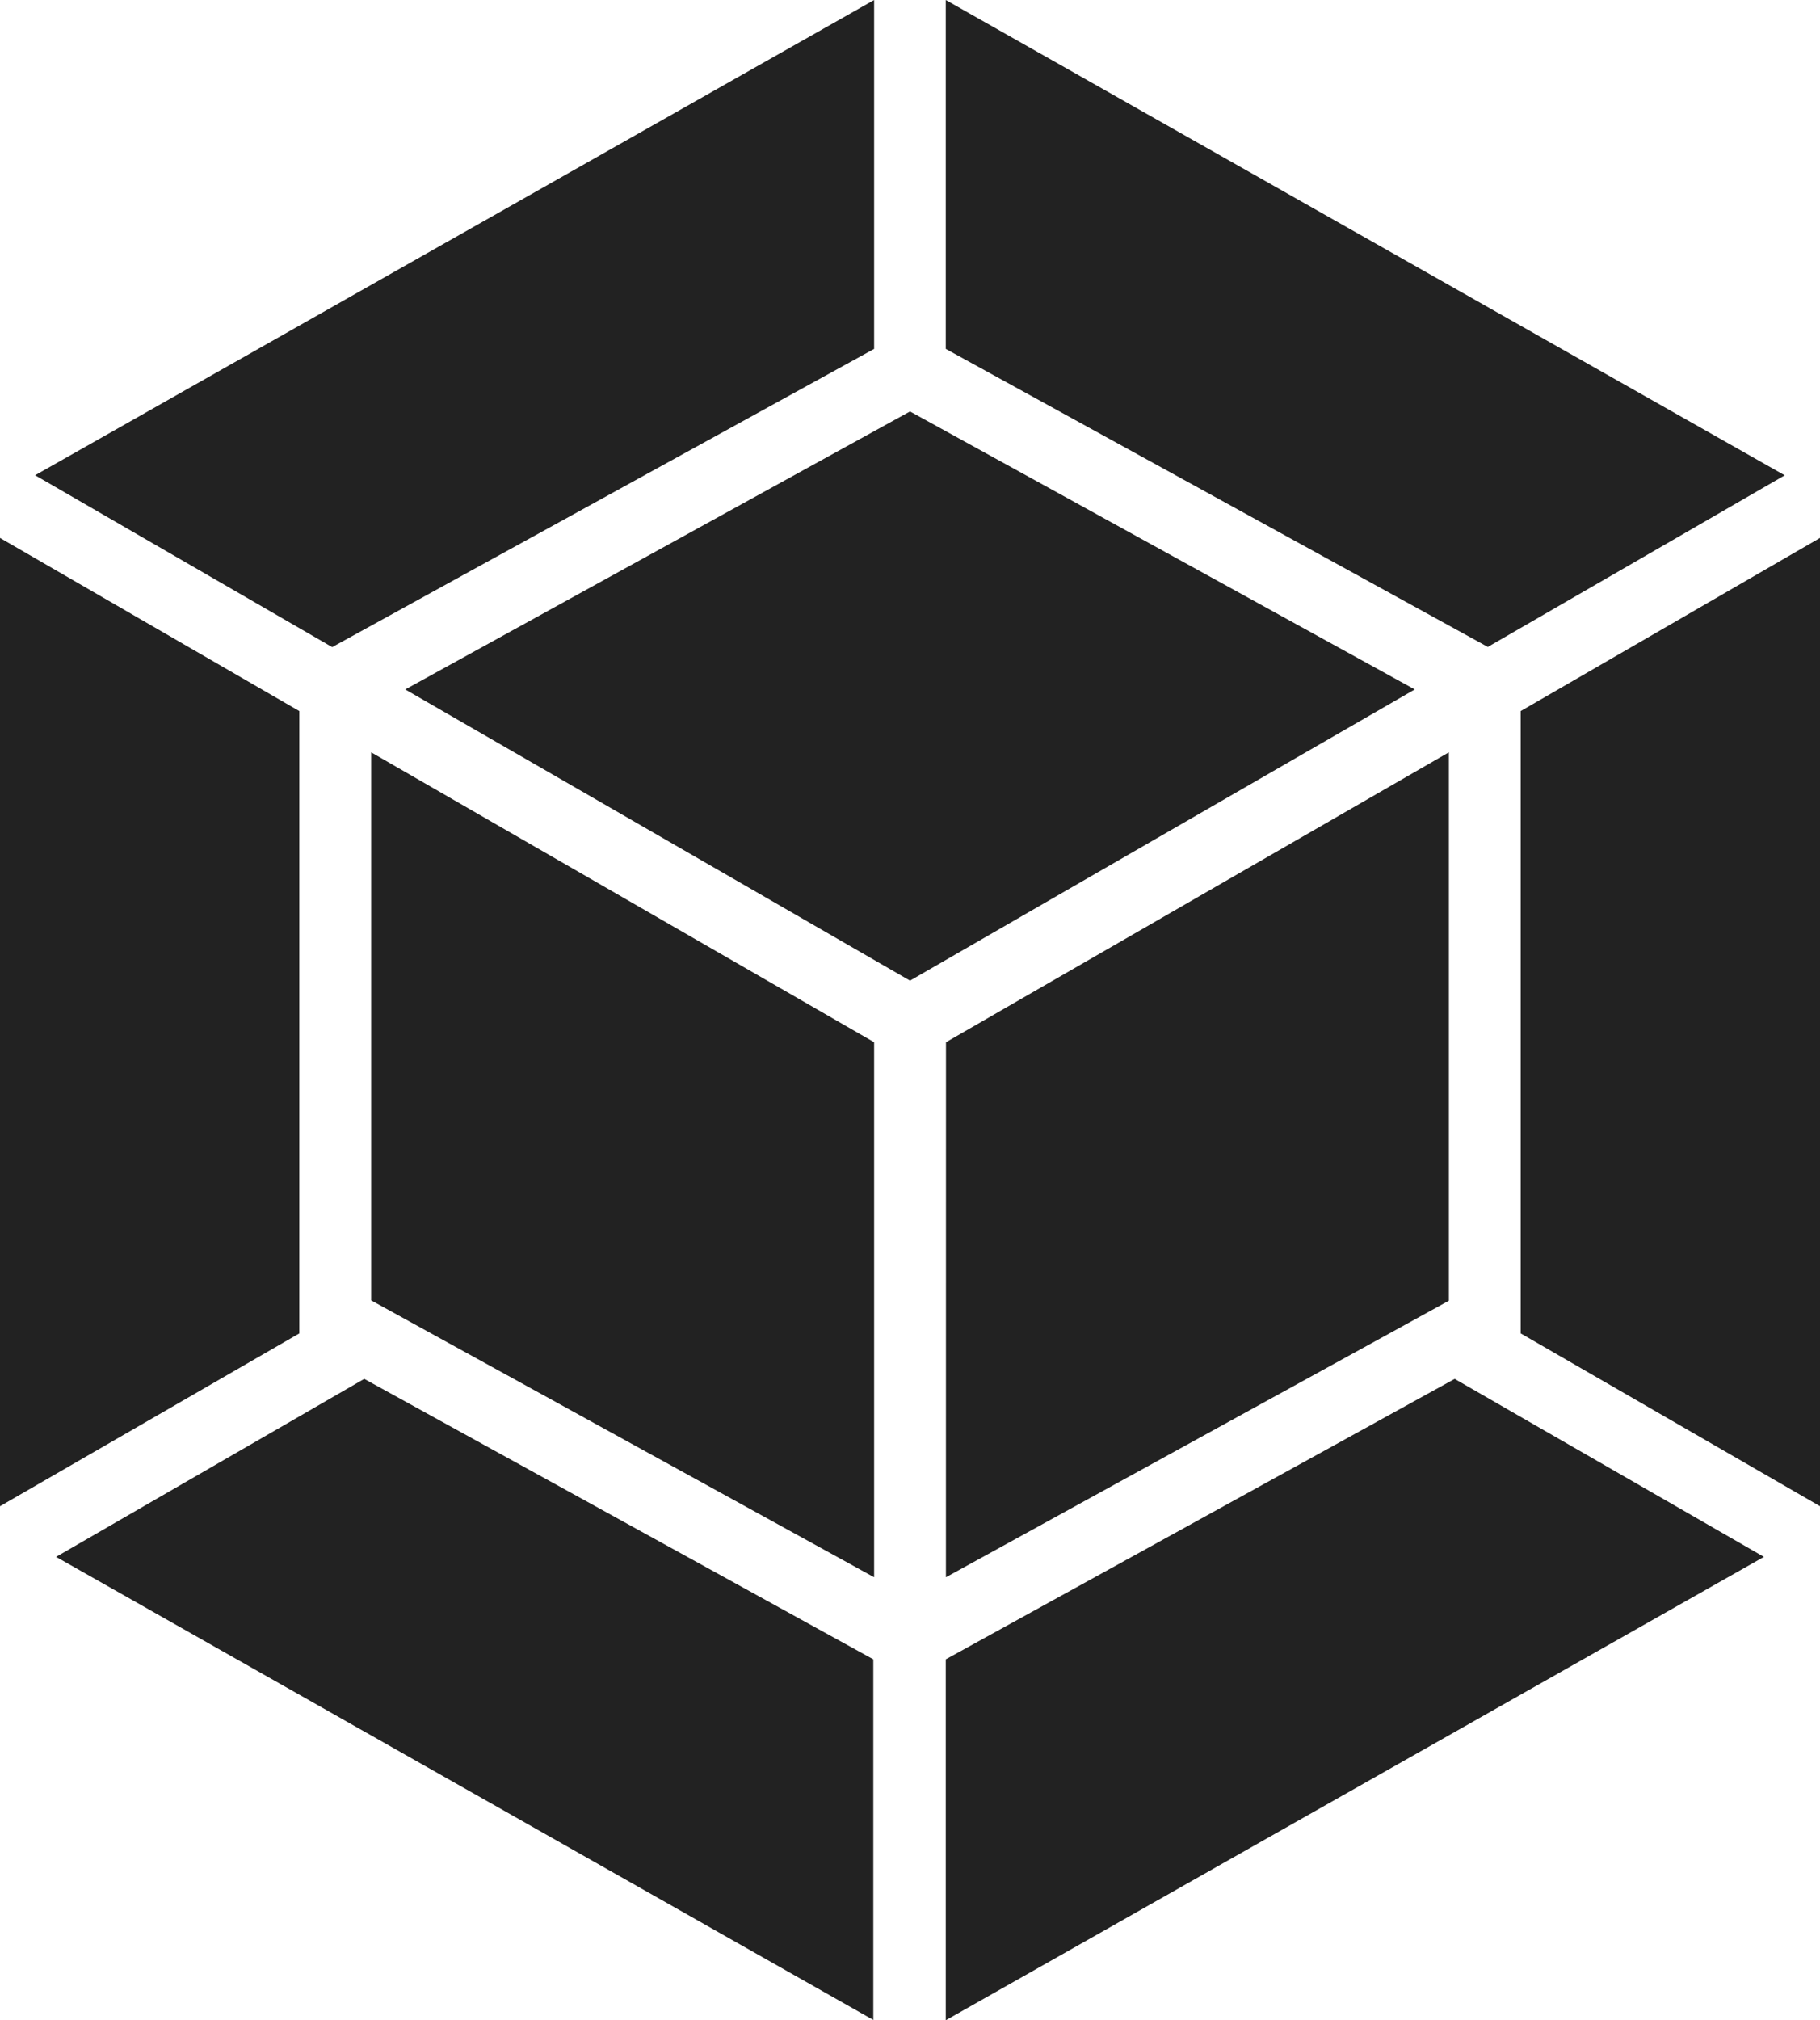 <svg xmlns="http://www.w3.org/2000/svg" width="63.1" height="70" viewBox="0 0 63.1 70">
  <g id="plain" transform="translate(-7.21 -1)">
    <path id="Path_52" data-name="Path 52" d="M68.366,54.944,40,71V58.494l17.644-9.717Zm1.944-1.756V19.639l-10.378,6V47.2L70.3,53.183ZM9.154,54.944,37.488,70.989V58.494l-17.65-9.717ZM7.21,53.189V19.639l10.378,6V47.2ZM8.427,17.467,37.516,1V13.089L18.877,23.339l-.15.083Zm60.656,0L40,1V13.089L58.643,23.333l.15.083,10.3-5.95Z" fill="#222"/>
    <path id="Path_53" data-name="Path 53" d="M47.809,67.054,30.37,57.46V38.471L47.809,48.516Zm2.489,0,17.439-9.583v-19L50.3,48.516ZM31.553,36.293l17.5-9.633,17.5,9.633-17.5,10.089Z" transform="translate(-10.293 -11.404)" fill="#222"/>
  </g>
</svg>
